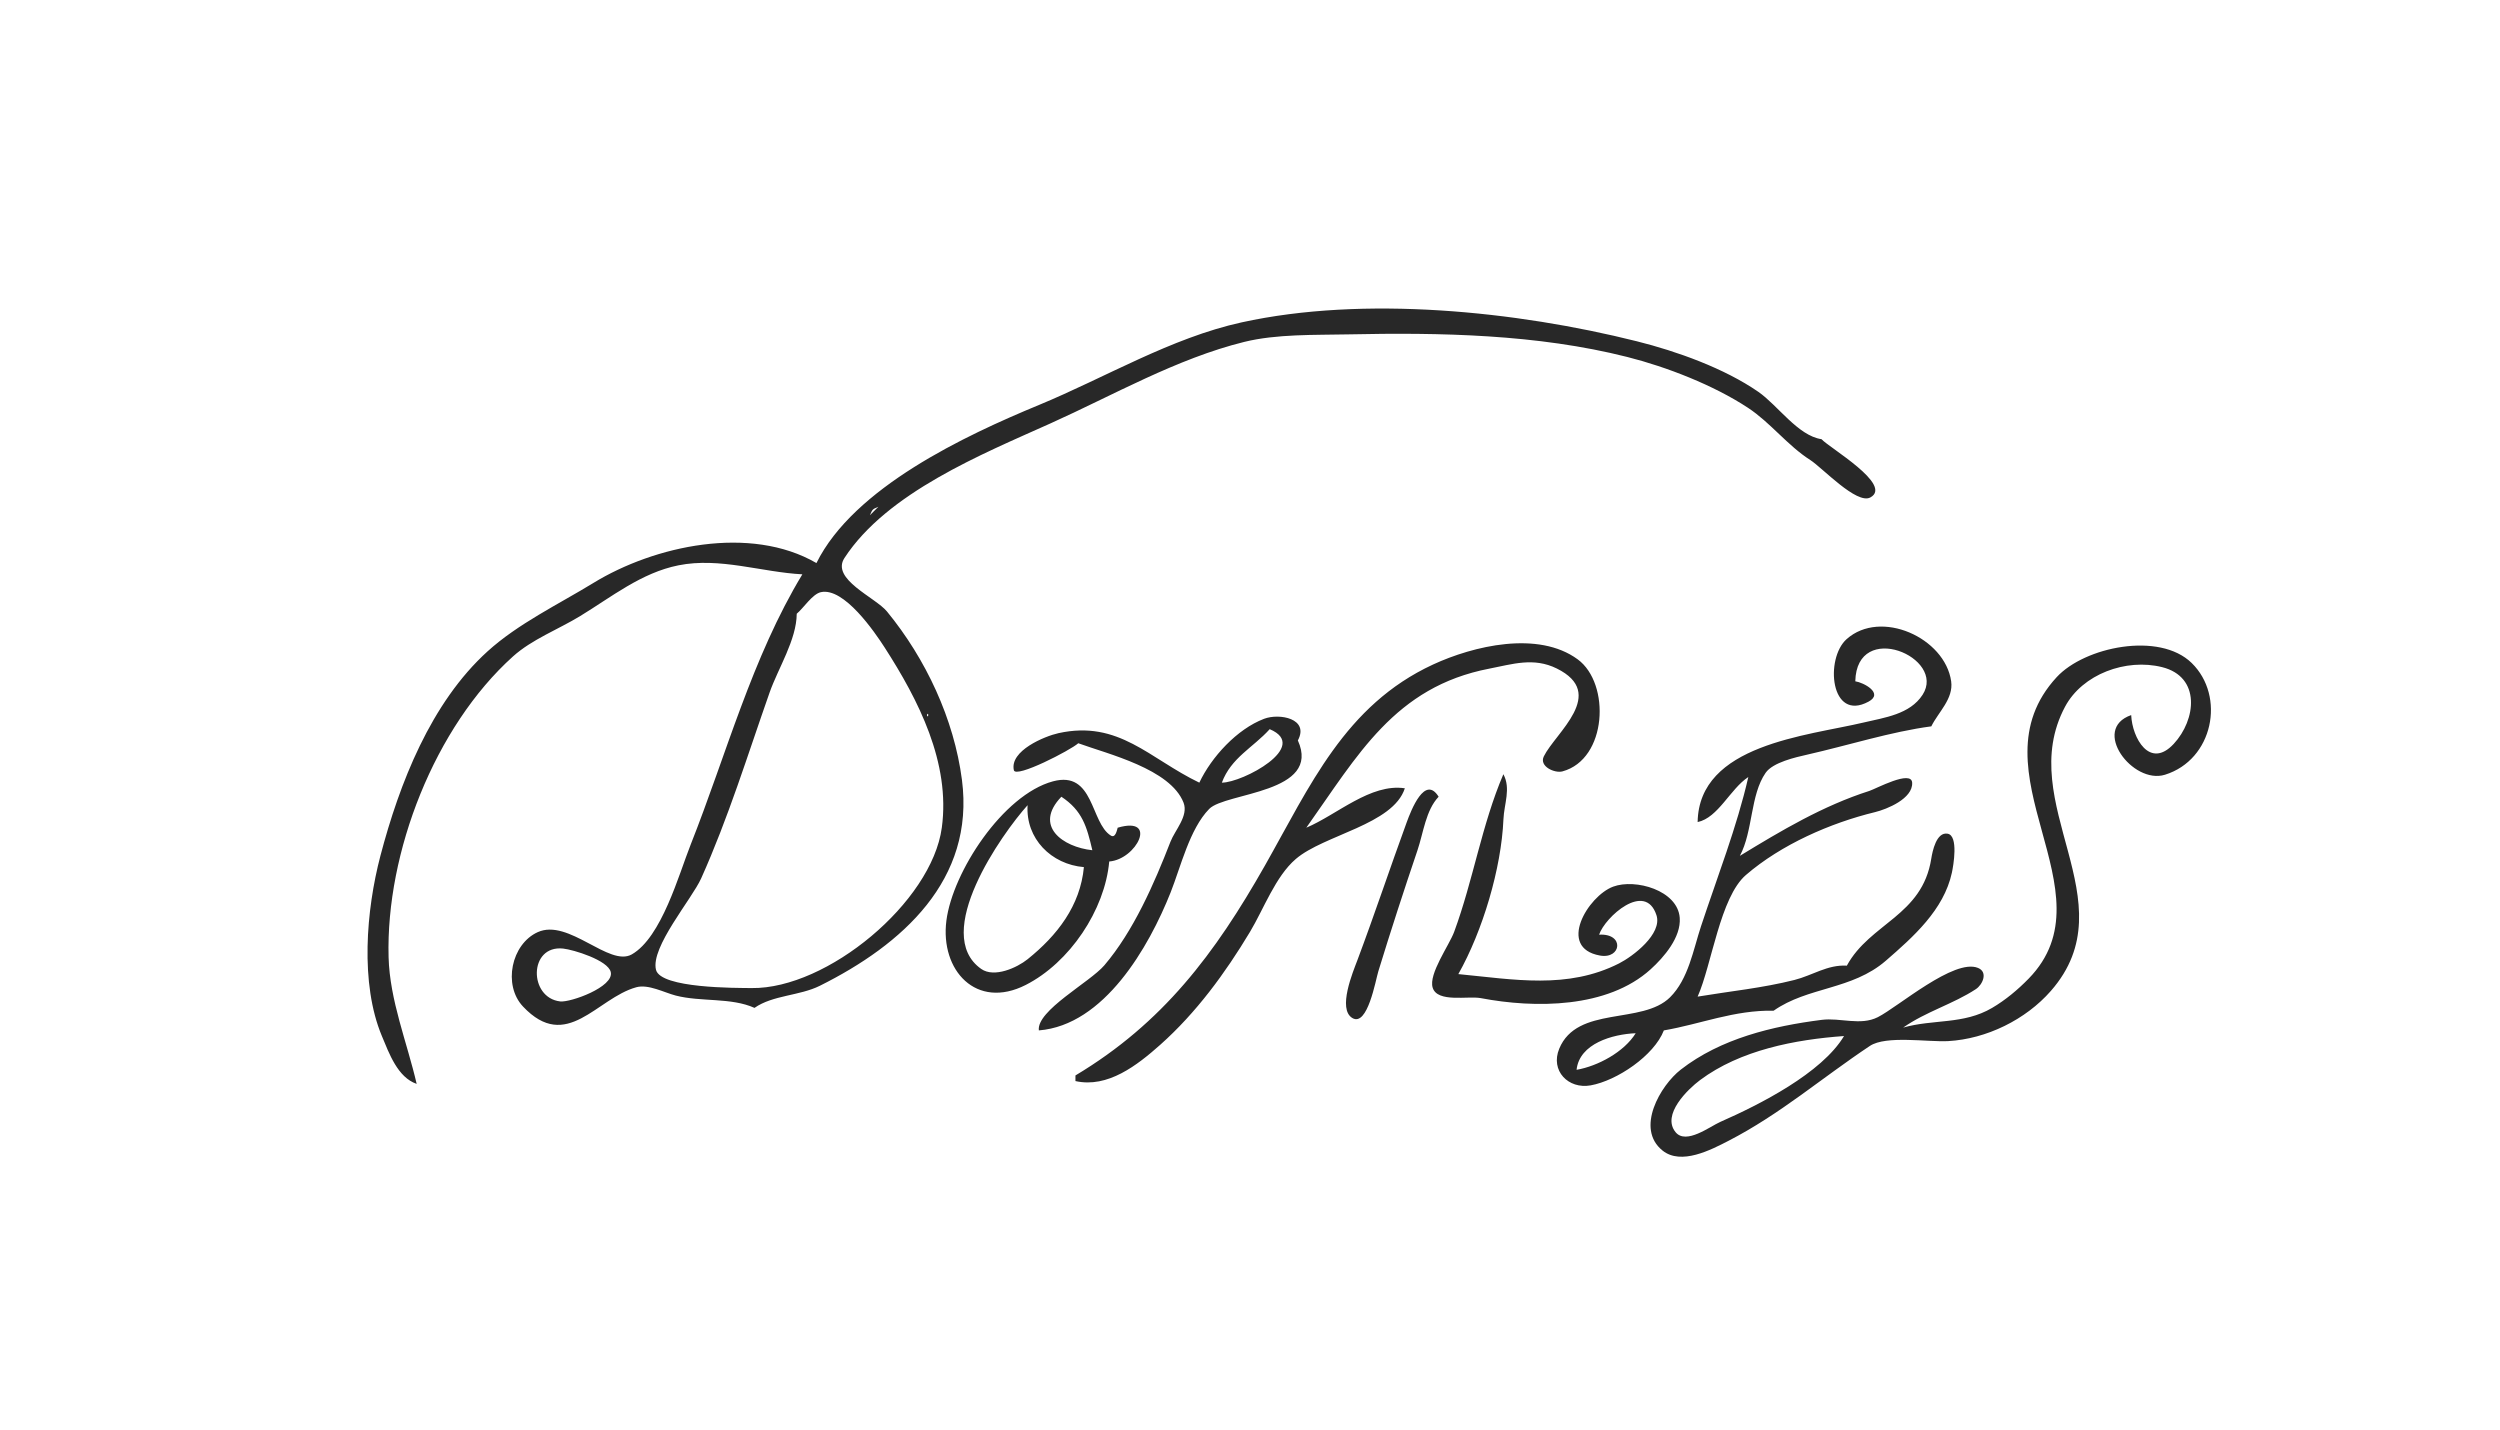 <?xml version="1.0" standalone="yes"?>
<svg xmlns="http://www.w3.org/2000/svg" width="888" height="508">
<path style="fill:#282828; stroke:none;" d="M290 200C266.489 186.357 232.409 193.828 210.797 207.053C198.351 214.669 184.055 221.507 173.207 231.338C153.012 249.64 141.872 278.31 135.118 304C130.083 323.152 127.837 349.339 135.64 368C138.232 374.2 141.243 382.677 148 385C144.601 370.258 138.441 355.355 138.027 340C137.023 302.742 154.45 258.158 182.207 233.172C188.955 227.097 198.275 223.577 206 218.876C217.203 212.059 227.79 203.446 241 200.8C255.663 197.863 270.532 203.241 285 204C267.129 233.496 257.931 268.218 245.328 300C241.141 310.559 235.004 332.958 224.415 339C216.396 343.576 201.951 326.148 191.011 331.094C181.594 335.351 178.578 349.886 185.773 357.517C201.294 373.98 211.935 354.541 226.027 350.669C230.281 349.5 235.957 352.566 240 353.616C248.979 355.949 259.638 354.238 268 358C274.525 353.436 283.992 353.745 291.196 350.155C320.465 335.57 346.317 312.59 341.684 277C338.869 255.379 328.845 234.004 315.047 217.194C310.916 212.162 295.031 205.737 299.952 198.192C315.107 174.956 348.958 161.26 373 150.452C395.397 140.384 417.983 127.378 441.941 121.449C453.431 118.605 467.097 119.025 478.804 118.773C511.467 118.068 546.046 118.713 578 126.794C592.08 130.356 608.713 136.835 620.885 144.854C628.935 150.157 634.908 158.243 643.032 163.417C647.223 166.085 659.495 179.314 664.341 176.694C672.562 172.25 649.664 158.988 647 156C638.629 154.77 631.434 143.941 624.58 139.196C612.47 130.814 595.654 124.792 581.432 121.228C538.564 110.486 484.475 104.948 441 114.512C415.922 120.029 392.551 134.125 369 143.863C342.836 154.682 303.248 173.2 290 200M631 145L630 146L631 145M312 180L309 183C309.899 180.876 309.876 180.899 312 180M283 218C285.391 216.032 288.541 211.004 291.574 210.338C299.796 208.532 310.707 224.523 314.249 230.026C326.228 248.637 337.661 270.915 334.53 294C330.938 320.479 293.849 351.285 267 350.962C261.473 350.896 234.646 351.099 233.006 344.466C231.024 336.454 245.748 319.361 249.054 312C258.671 290.584 265.577 268.128 273.354 246C276.403 237.326 282.939 227.27 283 218M659 242C659.489 220.004 691.474 233.539 682.901 246.792C678.393 253.761 669.344 254.882 661.99 256.631C641.836 261.422 603.434 264.386 603 292C610.324 290.449 614.563 280.21 621 276C616.994 293.615 609.883 311.788 604.204 329C601.444 337.367 599.728 347.777 593.198 354.244C583.279 364.067 560.188 357.101 553.839 372.502C550.607 380.341 557.088 386.949 565 385.524C574.342 383.842 587.537 374.945 591 366C604.041 363.764 615.962 358.73 630 359C642.163 350.447 657.826 351.673 669.863 341.233C679.551 332.83 690.451 323.193 693.304 310C693.844 307.504 695.724 296.832 691.795 296.13C687.799 295.416 686.394 302.417 685.987 305C682.781 325.33 664.23 327.883 656 343C649.128 342.589 643.802 346.461 637.373 348.086C626.06 350.945 614.481 352.089 603 354C608.054 342.602 610.965 318.717 620.156 310.792C632.686 299.988 650.15 292.324 666 288.469C670.216 287.443 679.48 283.686 679.203 278.04C678.972 273.306 666.307 280.194 664.01 280.929C647.503 286.211 632.71 295.025 618 304C622.705 295.204 621.659 282.408 627.146 274.51C629.736 270.783 637.804 268.979 642 268.03C656.131 264.833 671.885 259.849 686 258C688.506 252.92 693.935 248.187 693.055 242C690.85 226.513 668.011 216.216 655.903 227.034C648.179 233.935 650.133 256.545 663.698 249.227C669.262 246.226 661.851 242.402 659 242M382 382L382 384C393.476 386.559 403.947 378.373 412.115 371.109C424.881 359.755 435.222 345.623 444 331C448.862 322.901 453.042 311.318 460.255 305.125C470.306 296.496 494.82 292.925 499 280C486.829 278.177 474.934 289.383 464 294C482.209 268.391 495.382 243.998 529 237.501C537.251 235.907 544.73 233.392 552.94 237.438C571.054 246.364 552.451 260.307 548.365 268.664C546.616 272.243 552.251 274.735 554.974 273.999C570.924 269.684 572.1 242.791 560.404 234.205C546.375 223.906 523.369 229.394 509 236.046C477.719 250.527 465.291 279.231 449.307 307.433C431.542 338.777 413.049 363.4 382 382M676 365C684.125 359.307 693.765 356.639 701.843 351.33C704.196 349.784 706.262 345.305 702.587 343.805C694.107 340.342 674.232 357.637 667 361.298C660.824 364.425 653.685 361.41 647.059 362.255C629.599 364.482 611.218 368.88 597.011 379.929C589.805 385.533 580.793 400.858 590.534 408.675C597.144 413.981 607.714 408.441 614 405.198C632.368 395.72 647.147 382.848 664.19 371.508C669.914 367.7 684.897 370.201 692 369.8C705.587 369.034 719.517 362.202 728.471 351.973C756.391 320.08 715.139 285.447 733.515 251.01C739.669 239.477 755.149 233.748 767.99 236.97C781.804 240.436 780.087 255.668 772.093 264.244C763.593 273.364 757.347 262.126 757 254C742.637 258.979 757.511 278.748 768.989 275.188C786.13 269.871 790.604 247.336 778.487 235.496C766.996 224.266 740.468 229.755 730.54 240.52C699.567 274.099 750.725 316.728 720.573 347.617C716.705 351.579 712.356 355.215 707.575 358.022C697.422 363.983 686.76 361.941 676 365M329.667 253.667C329.722 253.722 329.778 254.778 329.333 254.333C329.278 254.278 329.222 253.222 329.667 253.667M426 278C408.244 269.471 397.417 255.702 376 260.411C371.064 261.497 358.581 266.661 360.123 273.577C360.784 276.543 380.33 266.436 383 264C393.484 267.827 415.743 273.112 420.403 285.122C422.222 289.809 417.344 294.865 415.741 299.003C410.017 313.779 402.606 330.759 392.262 342.885C387.141 348.886 368.095 358.975 369 366C392.207 364.138 408.068 336.445 415.799 317C419.359 308.046 422.544 294.445 429.507 287.331C435.3 281.411 469.49 281.805 461 263C465.143 255.255 454.472 253.241 449.01 255.315C439.375 258.976 430.317 268.878 426 278M434 278C437.298 269.12 445.036 265.601 451 259C465.54 265.135 441.385 277.995 434 278M534 275C526.329 292.905 523.303 312.608 516.517 331C514.751 335.787 507.375 345.943 508.882 350.82C510.559 356.247 521.428 353.669 525.999 354.54C545.259 358.208 570.981 358.175 586.286 344.313C591.053 339.996 597.143 332.935 596.643 326.024C595.935 316.236 580.875 312.011 573.001 314.933C564.031 318.262 552.956 336.662 568.312 339.41C575.939 340.775 577.138 331.465 568 332C570.074 325.758 584.377 312.849 588.373 325.068C590.553 331.735 579.964 339.735 575.088 342.207C556.759 351.499 537.767 347.905 518 346C526.609 330.758 533.283 308.501 534.023 291C534.255 285.505 536.732 280.116 534 275M394 306C403.715 305.271 411.518 289.741 397 294C396.757 294.776 396.233 297.83 394.57 296.798C387.296 292.282 388.659 273.585 374.015 277.532C356.234 282.326 338.373 309.746 336.16 327C333.89 344.691 346.799 358.771 364.335 349.856C379.933 341.926 392.445 323.285 394 306M511 283C506.143 275.14 501.279 287.652 499.658 292.088C493.716 308.344 488.229 324.852 482.169 341C480.604 345.17 474.995 358.439 480.374 361.614C485.75 364.787 488.613 348.179 489.587 345C494.034 330.488 498.631 316.379 503.494 302C505.58 295.834 506.448 287.779 511 283M377 283C384.472 287.939 386.031 293.605 388 302C377.508 300.892 367.005 293.404 377 283M365 286C364.264 297.9 373.435 307.036 385 308C383.714 321.747 375.517 332.273 364.999 340.723C361.25 343.736 353.153 347.418 348.529 344.168C330.772 331.686 355.758 296.291 365 286M200 336.927C203.649 337.305 215.971 341.067 216.941 345.27C218.164 350.566 202.619 356.114 199.004 355.709C187.762 354.449 187.727 335.658 200 336.927M581 367C576.901 373.651 567.576 378.676 560 380C560.995 370.638 572.834 367.345 581 367M655 368C647.088 381.206 624.919 392.406 611.056 398.496C607.378 400.111 598.882 406.713 595.16 402.145C590.087 395.918 599.6 386.827 603.863 383.645C618.167 372.968 637.662 369.246 655 368M401 420L402 421L401 420z"/>
</svg>
